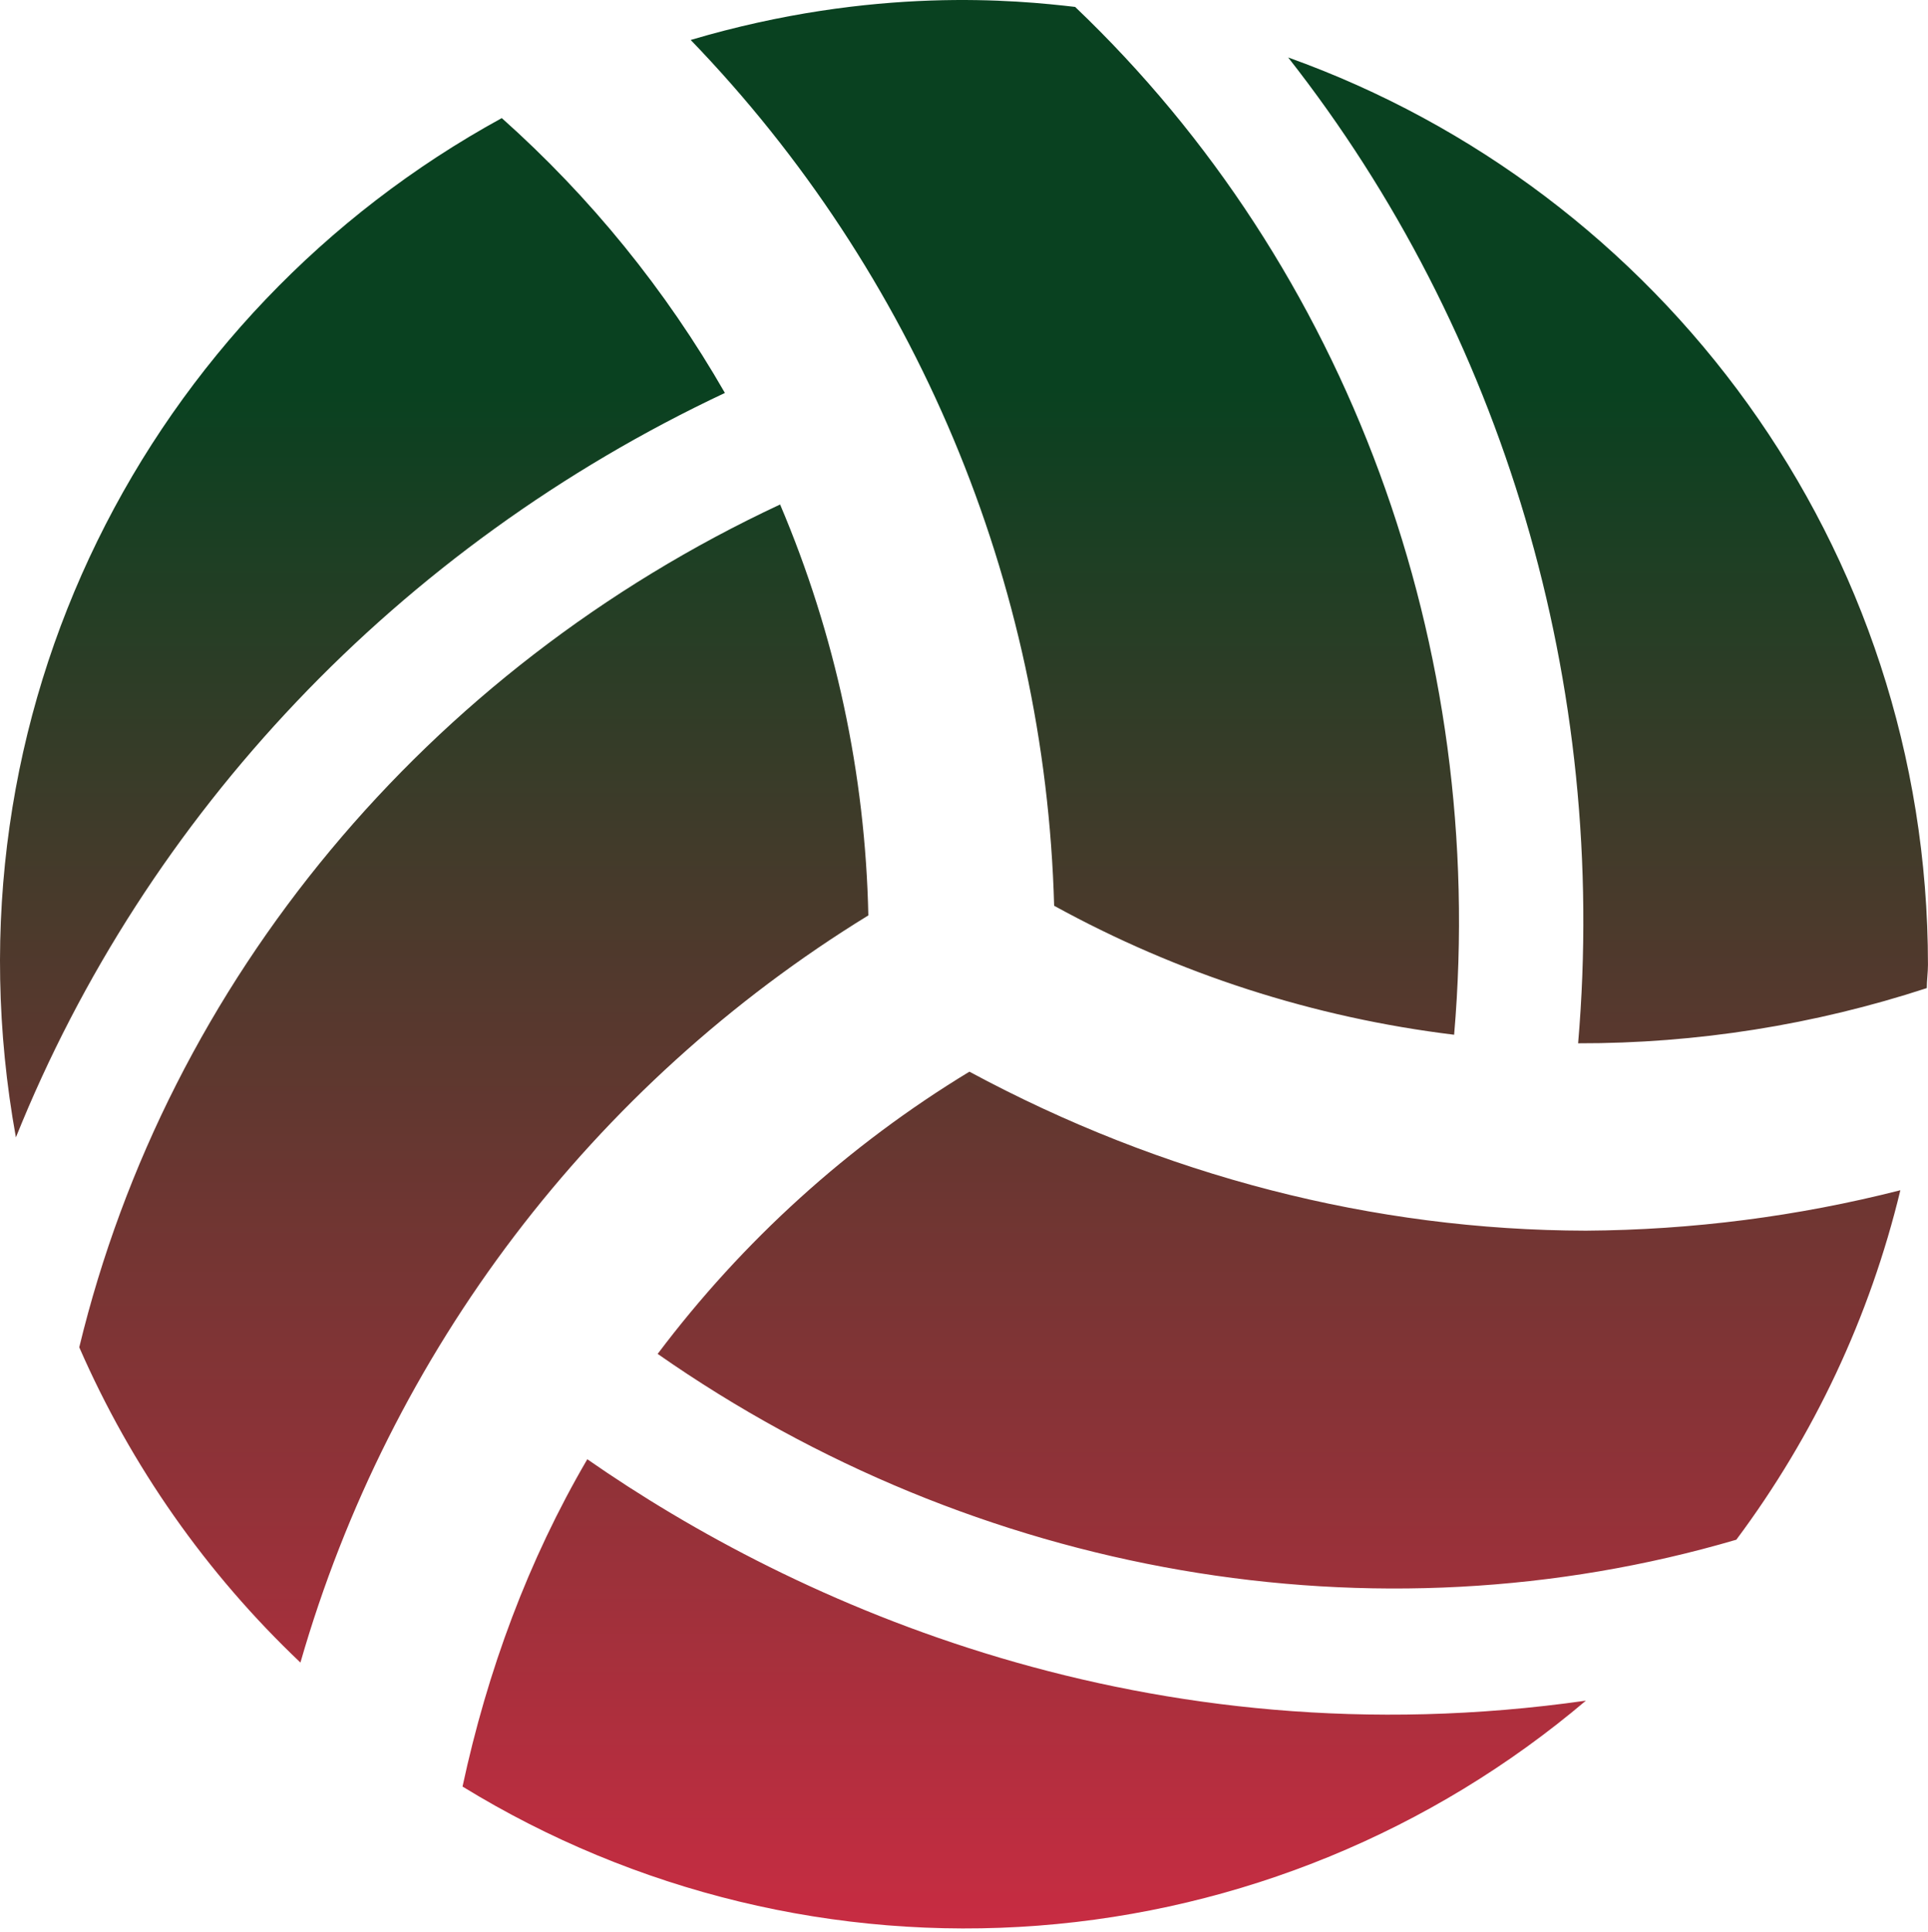 <svg width="496" height="497" viewBox="0 0 496 497" fill="none" xmlns="http://www.w3.org/2000/svg" class= "bouncy-bouncy">
<path d="M223.39 235.48C222.622 199.123 214.918 163.246 200.69 129.78C109.89 172.18 43.19 252.18 20.39 346.58C33.733 377.152 53.082 404.731 77.29 427.68C100.31 347.632 152.42 279.08 223.39 235.48ZM186.49 101.08C171.281 74.581 151.899 50.708 129.09 30.38C38.09 80.18 -15.71 183.28 4.09 292.58C37.49 209.48 102.49 140.58 186.49 101.08ZM374.09 266.18C382.69 166.38 346.79 68.68 276.59 1.78C261.89 0.08 224.99 -3.72 177.69 10.28C235.561 70.249 268.912 149.692 271.19 233C303.058 250.524 337.987 261.787 374.09 266.18ZM249.39 275.68C218.286 294.564 191.067 319.204 169.19 348.28C251.19 405.58 353.69 423.38 446.69 396.08C466.694 369.277 481.051 338.693 488.89 306.18C462.445 312.918 435.279 316.41 407.99 316.58C353.39 316.48 299.09 302.48 249.39 275.68ZM151.09 375.38C135.89 401.38 125.39 429.78 118.99 459.58C163.349 486.807 215.174 499.329 267.071 495.36C318.968 491.392 368.286 471.135 407.99 437.48C295.09 453.58 204.69 412.68 151.09 375.38ZM331.39 14.78C386.69 85.18 413.89 175.98 405.99 268.38C436.454 268.444 466.735 263.651 495.69 254.18C495.69 252.18 495.99 250.18 495.99 248.18C495.99 140.38 427.29 49.08 331.39 14.78Z" fill="url(#paint0_linear)"/>
<defs>
<linearGradient id="paint0_linear" x1="247.996" y1="0.001" x2="247.996" y2="496.08" gradientUnits="userSpaceOnUse">
<stop offset="0.202" stop-color="#094120"/>
<stop offset="1" stop-color="#C82C42"/>
</linearGradient>
</defs>
</svg>
